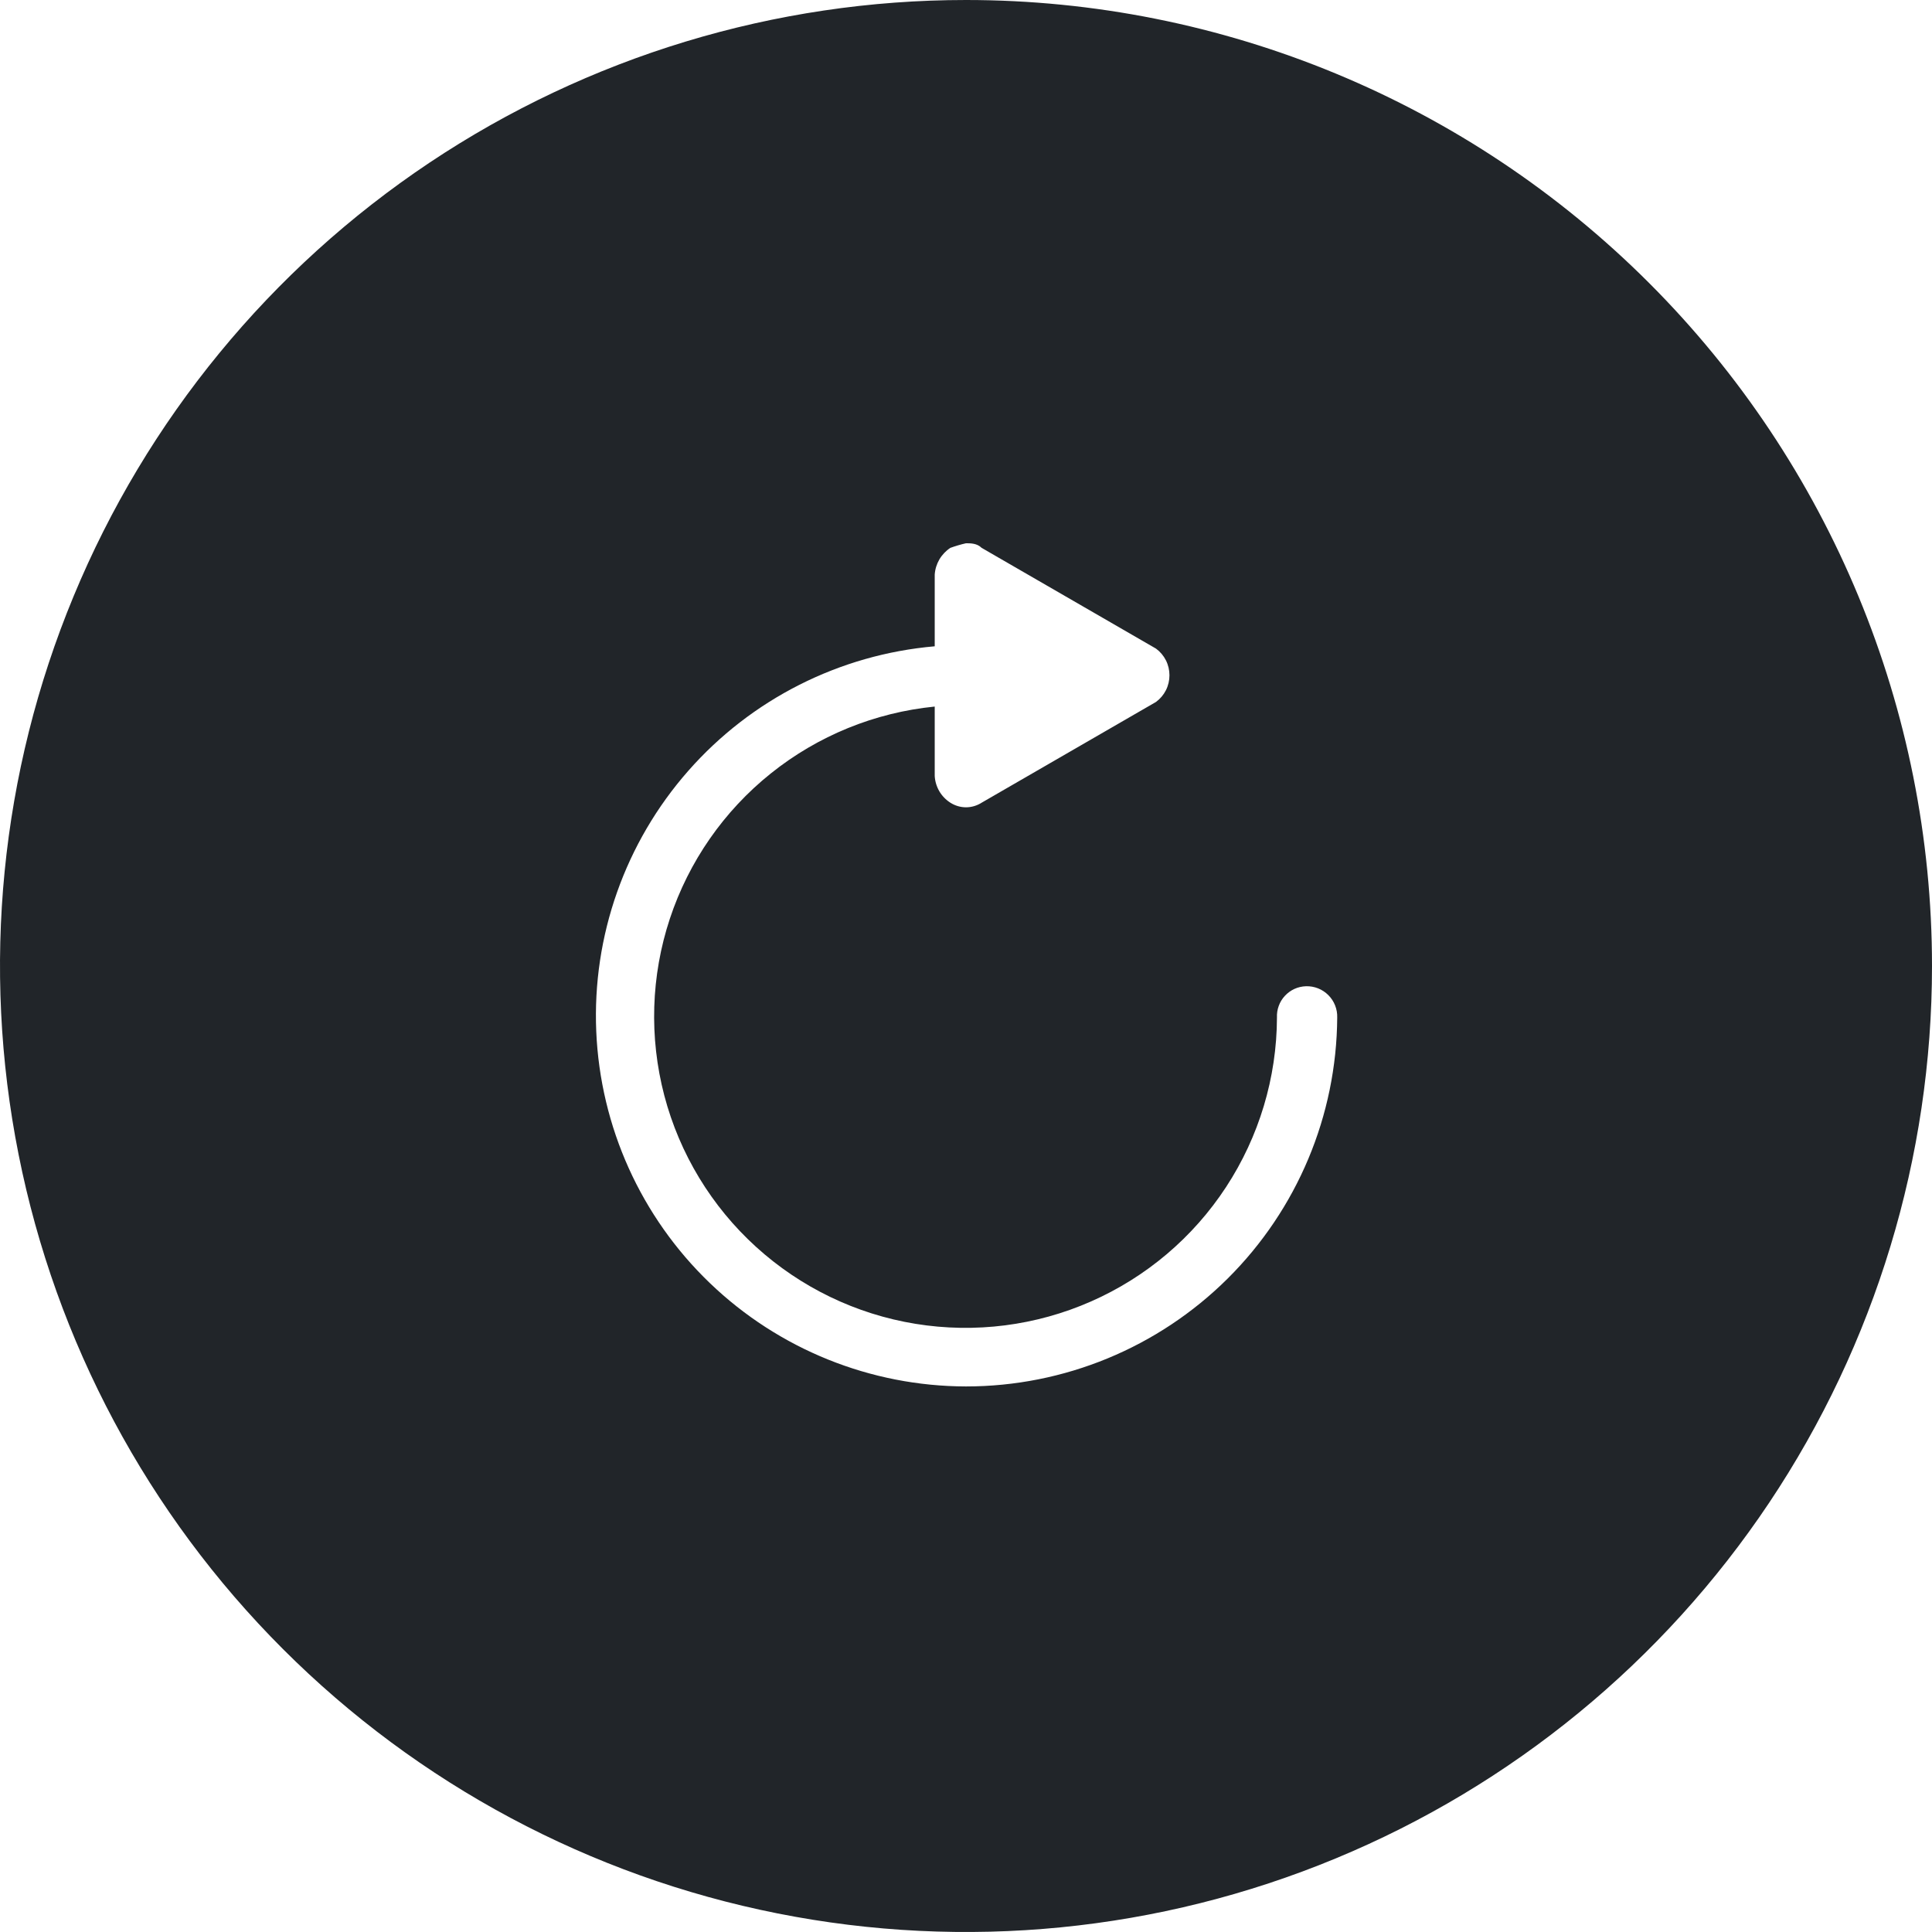 <svg width="42" height="42" viewBox="0 0 42 42" fill="none" xmlns="http://www.w3.org/2000/svg">
<g clip-path="url(#clip0_286_105)">
<path fill-rule="evenodd" clip-rule="evenodd" d="M21 0C16.847 0 12.787 1.232 9.333 3.539C5.88 5.847 3.188 9.126 1.599 12.964C0.009 16.801 -0.407 21.023 0.404 25.097C1.214 29.171 3.214 32.912 6.151 35.849C9.088 38.786 12.829 40.786 16.903 41.596C20.977 42.407 25.199 41.991 29.036 40.401C32.874 38.812 36.153 36.12 38.461 32.667C40.768 29.213 42 25.153 42 21C42 15.431 39.788 10.089 35.849 6.151C31.911 2.212 26.57 0 21 0ZM21 30.14C18.924 30.136 16.929 29.331 15.432 27.893C13.934 26.455 13.05 24.495 12.962 22.42C12.874 20.346 13.59 18.318 14.961 16.759C16.332 15.199 18.252 14.229 20.32 14.05V12.49C20.328 12.374 20.363 12.261 20.422 12.16C20.481 12.06 20.563 11.974 20.66 11.91C20.771 11.87 20.885 11.836 21 11.81C21.1 11.81 21.24 11.81 21.34 11.91L25.13 14.1C25.221 14.167 25.295 14.254 25.346 14.355C25.397 14.456 25.423 14.567 25.423 14.68C25.423 14.793 25.397 14.904 25.346 15.005C25.295 15.106 25.221 15.193 25.13 15.26L21.34 17.45C21.238 17.515 21.12 17.55 21 17.55C20.88 17.55 20.762 17.515 20.66 17.45C20.562 17.387 20.479 17.302 20.42 17.201C20.361 17.1 20.327 16.987 20.32 16.87V15.36C19.017 15.49 17.78 15.994 16.758 16.813C15.736 17.631 14.973 18.729 14.562 19.972C14.151 21.215 14.11 22.551 14.442 23.818C14.775 25.084 15.468 26.227 16.437 27.107C17.407 27.988 18.61 28.569 19.903 28.779C21.195 28.989 22.521 28.82 23.719 28.292C24.917 27.765 25.937 26.901 26.654 25.805C27.371 24.709 27.756 23.429 27.76 22.12C27.756 22.034 27.769 21.948 27.799 21.867C27.828 21.786 27.874 21.711 27.933 21.648C27.991 21.585 28.062 21.534 28.14 21.498C28.219 21.462 28.304 21.443 28.39 21.44C28.48 21.437 28.57 21.453 28.654 21.486C28.737 21.519 28.813 21.569 28.877 21.633C28.941 21.697 28.991 21.773 29.024 21.857C29.057 21.94 29.073 22.03 29.07 22.12C29.057 24.252 28.201 26.291 26.689 27.794C25.177 29.297 23.132 30.14 21 30.14Z" fill="#212529"/>
</g>
<defs>
<clipPath id="clip0_286_105">
<rect width="42" height="42" fill="white"/>
</clipPath>
</defs>
</svg>

